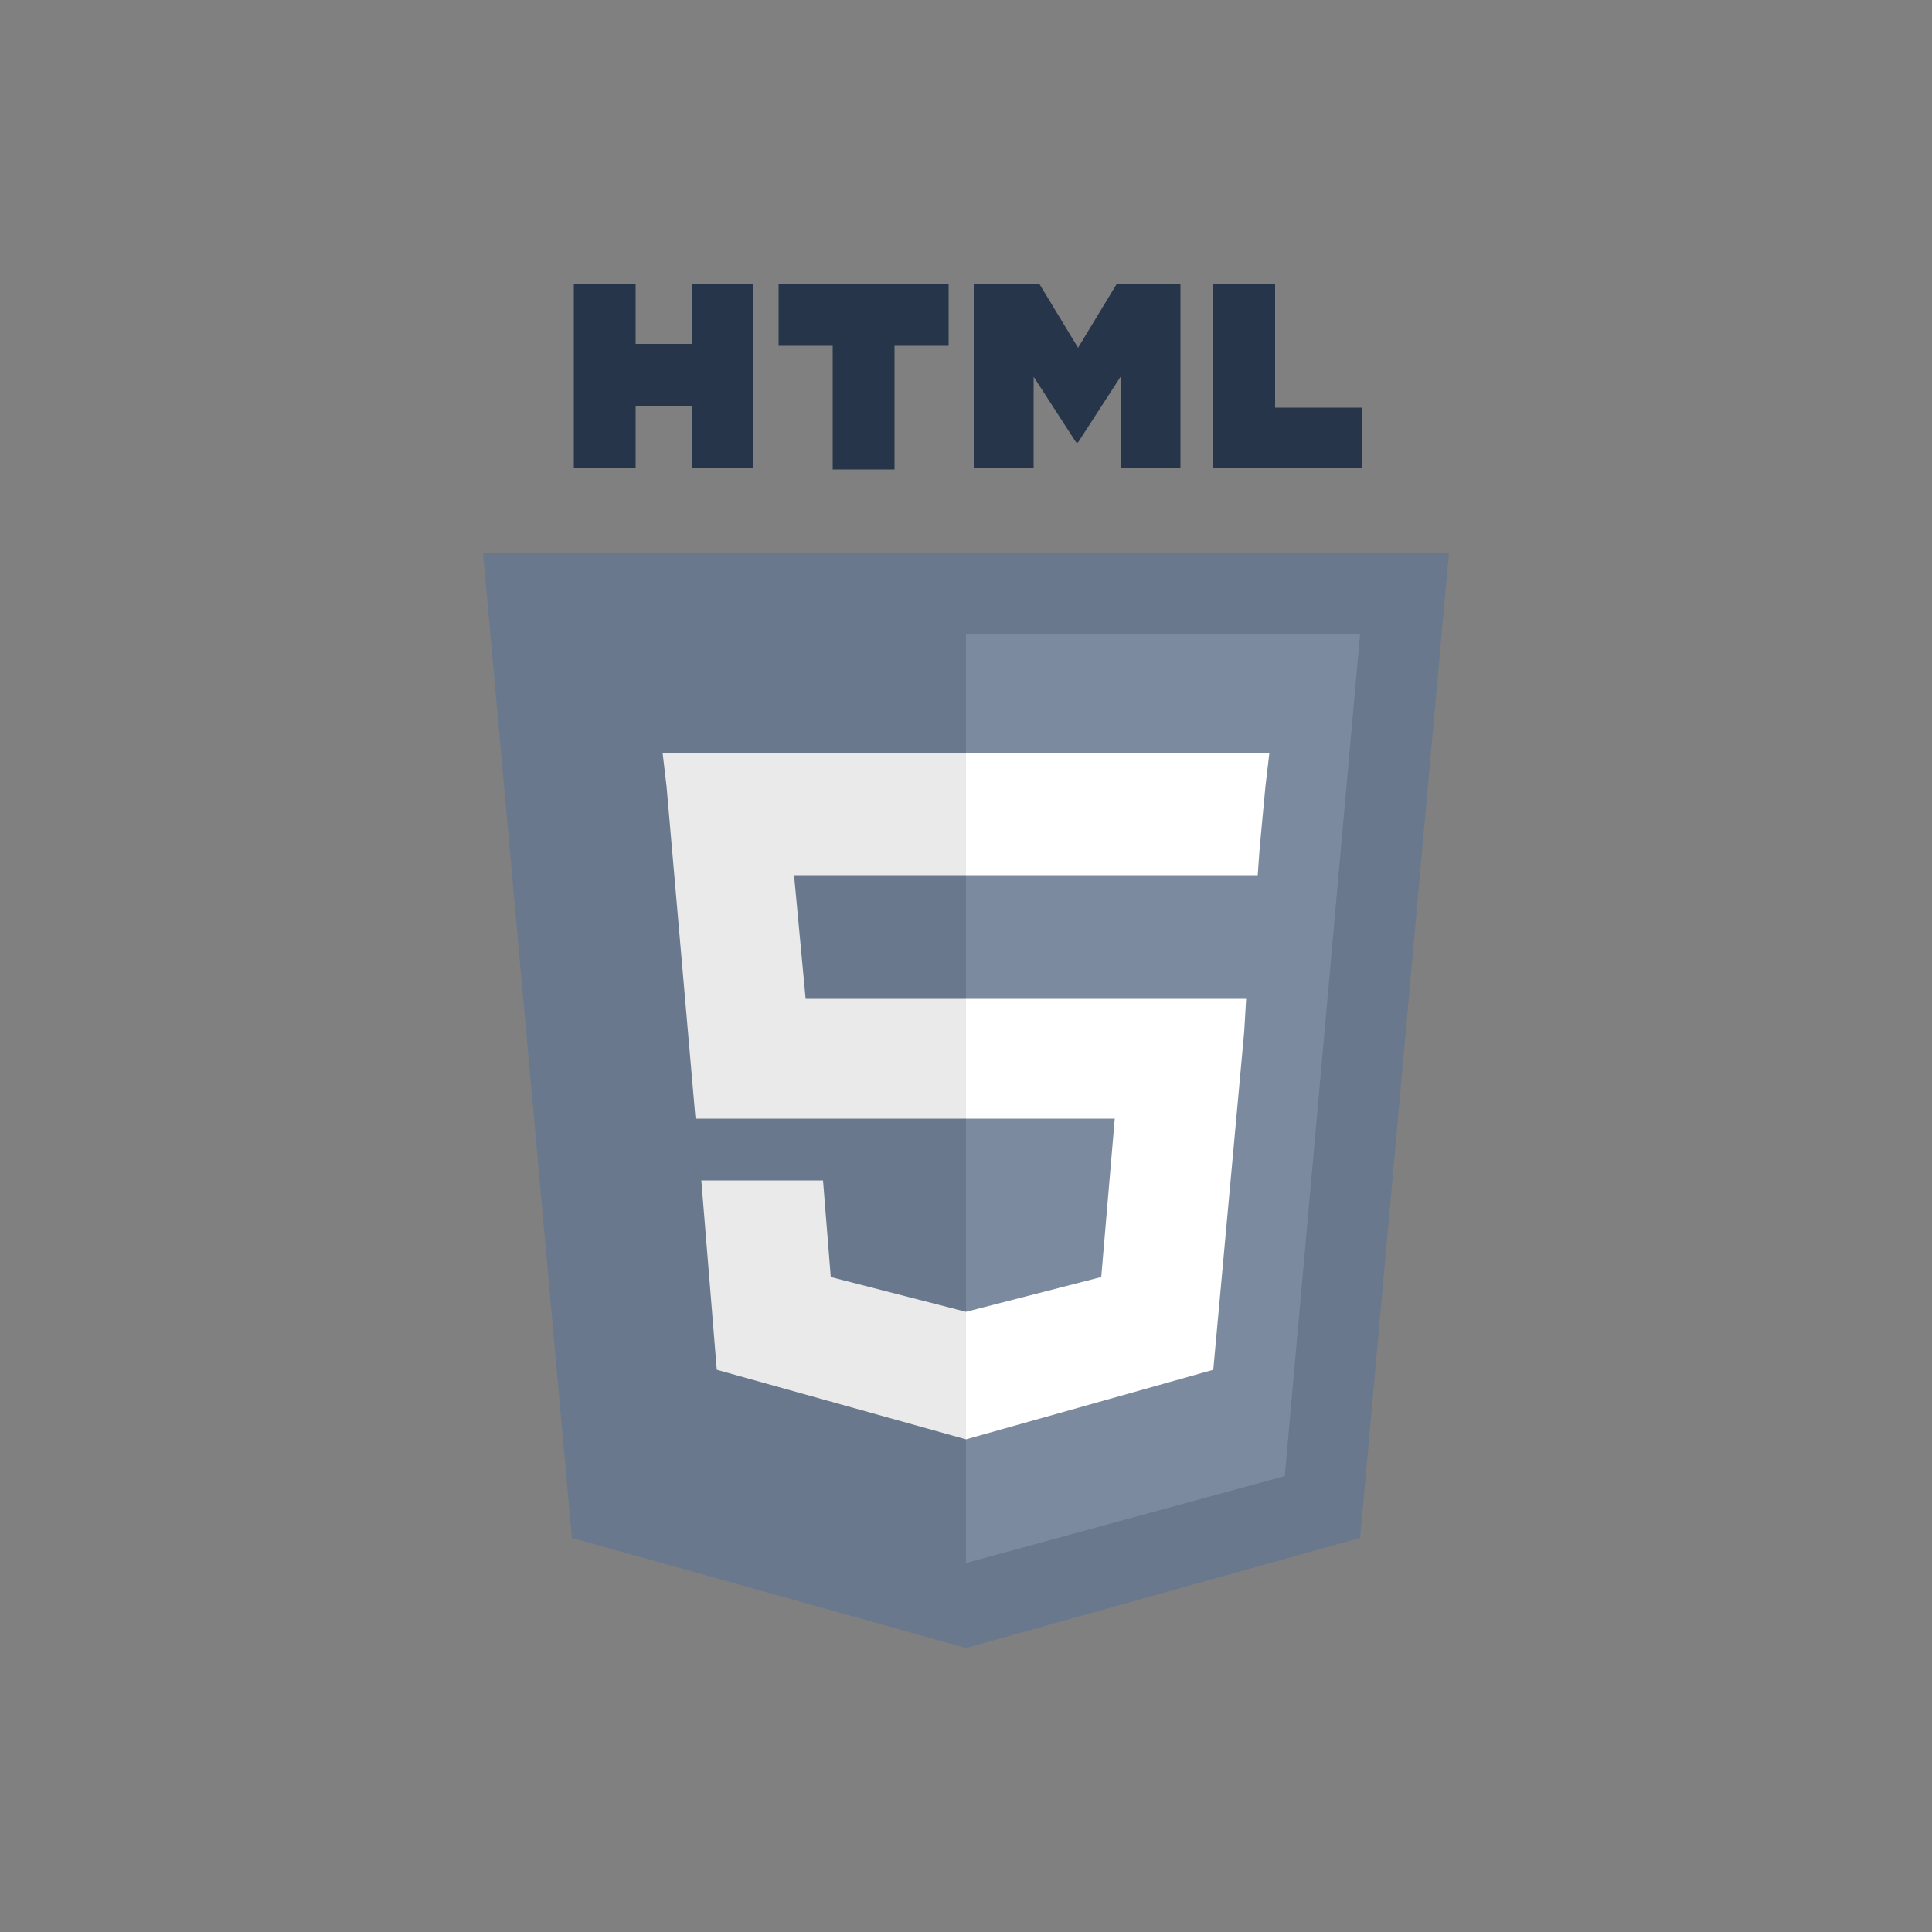 <?xml version="1.0" encoding="utf-8"?>
<!-- Generator: Adobe Illustrator 18.1.1, SVG Export Plug-In . SVG Version: 6.00 Build 0)  -->
<svg version="1.1" id="Layer_1" xmlns="http://www.w3.org/2000/svg" xmlns:xlink="http://www.w3.org/1999/xlink" x="0px" y="0px"
	 viewBox="0 0 100 100" enable-background="new 0 0 100 100" xml:space="preserve">
<rect x="0" y="0" width="100" height="100" fill="#808080" stroke="none"/>
<g>
	<polygon fill="#69788D" points="29.6,79.6 25,28.6 75,28.6 70.4,79.6 50,85.3 	"/>
	<polygon fill="#7B8A9F" points="50,80.9 66.5,76.4 70.4,32.8 50,32.8 	"/>
	<polygon fill="#EAEAEA" points="50,51.7 41.7,51.7 41.1,45.3 50,45.3 50,39 50,39 34.3,39 34.5,40.7 36,57.9 50,57.9 	"/>
	<polygon fill="#EAEAEA" points="50,67.9 50,67.9 43,66.1 42.6,61.1 39.2,61.1 36.3,61.1 37.1,70.9 50,74.5 50,74.5 	"/>
	<path fill="#26354A" d="M29.7,14.7h3.2v3.1h2.9v-3.1h3.2v9.5h-3.2V21h-2.9v3.2h-3.2L29.7,14.7L29.7,14.7z"/>
	<path fill="#26354A" d="M43.1,17.9h-2.8v-3.2h8.8v3.2h-2.8v6.4h-3.2L43.1,17.9L43.1,17.9z"/>
	<path fill="#26354A" d="M50.5,14.7h3.3l2,3.3l2-3.3h3.3v9.5H58v-4.7l-2.2,3.4h-0.1l-2.2-3.4v4.7h-3.1V14.7z"/>
	<path fill="#26354A" d="M62.8,14.7H66v6.4h4.5v3.1h-7.7V14.7z"/>
	<polygon fill="#FFFFFF" points="50,51.7 50,57.9 57.7,57.9 57,66.1 50,67.9 50,74.5 62.8,70.9 62.9,69.8 64.4,53.4 64.5,51.7 
		62.8,51.7 	"/>
	<polygon fill="#FFFFFF" points="50,39 50,42.9 50,45.3 50,45.3 65.1,45.3 65.1,45.3 65.1,45.3 65.2,43.9 65.5,40.7 65.7,39 	"/>
</g>
</svg>
